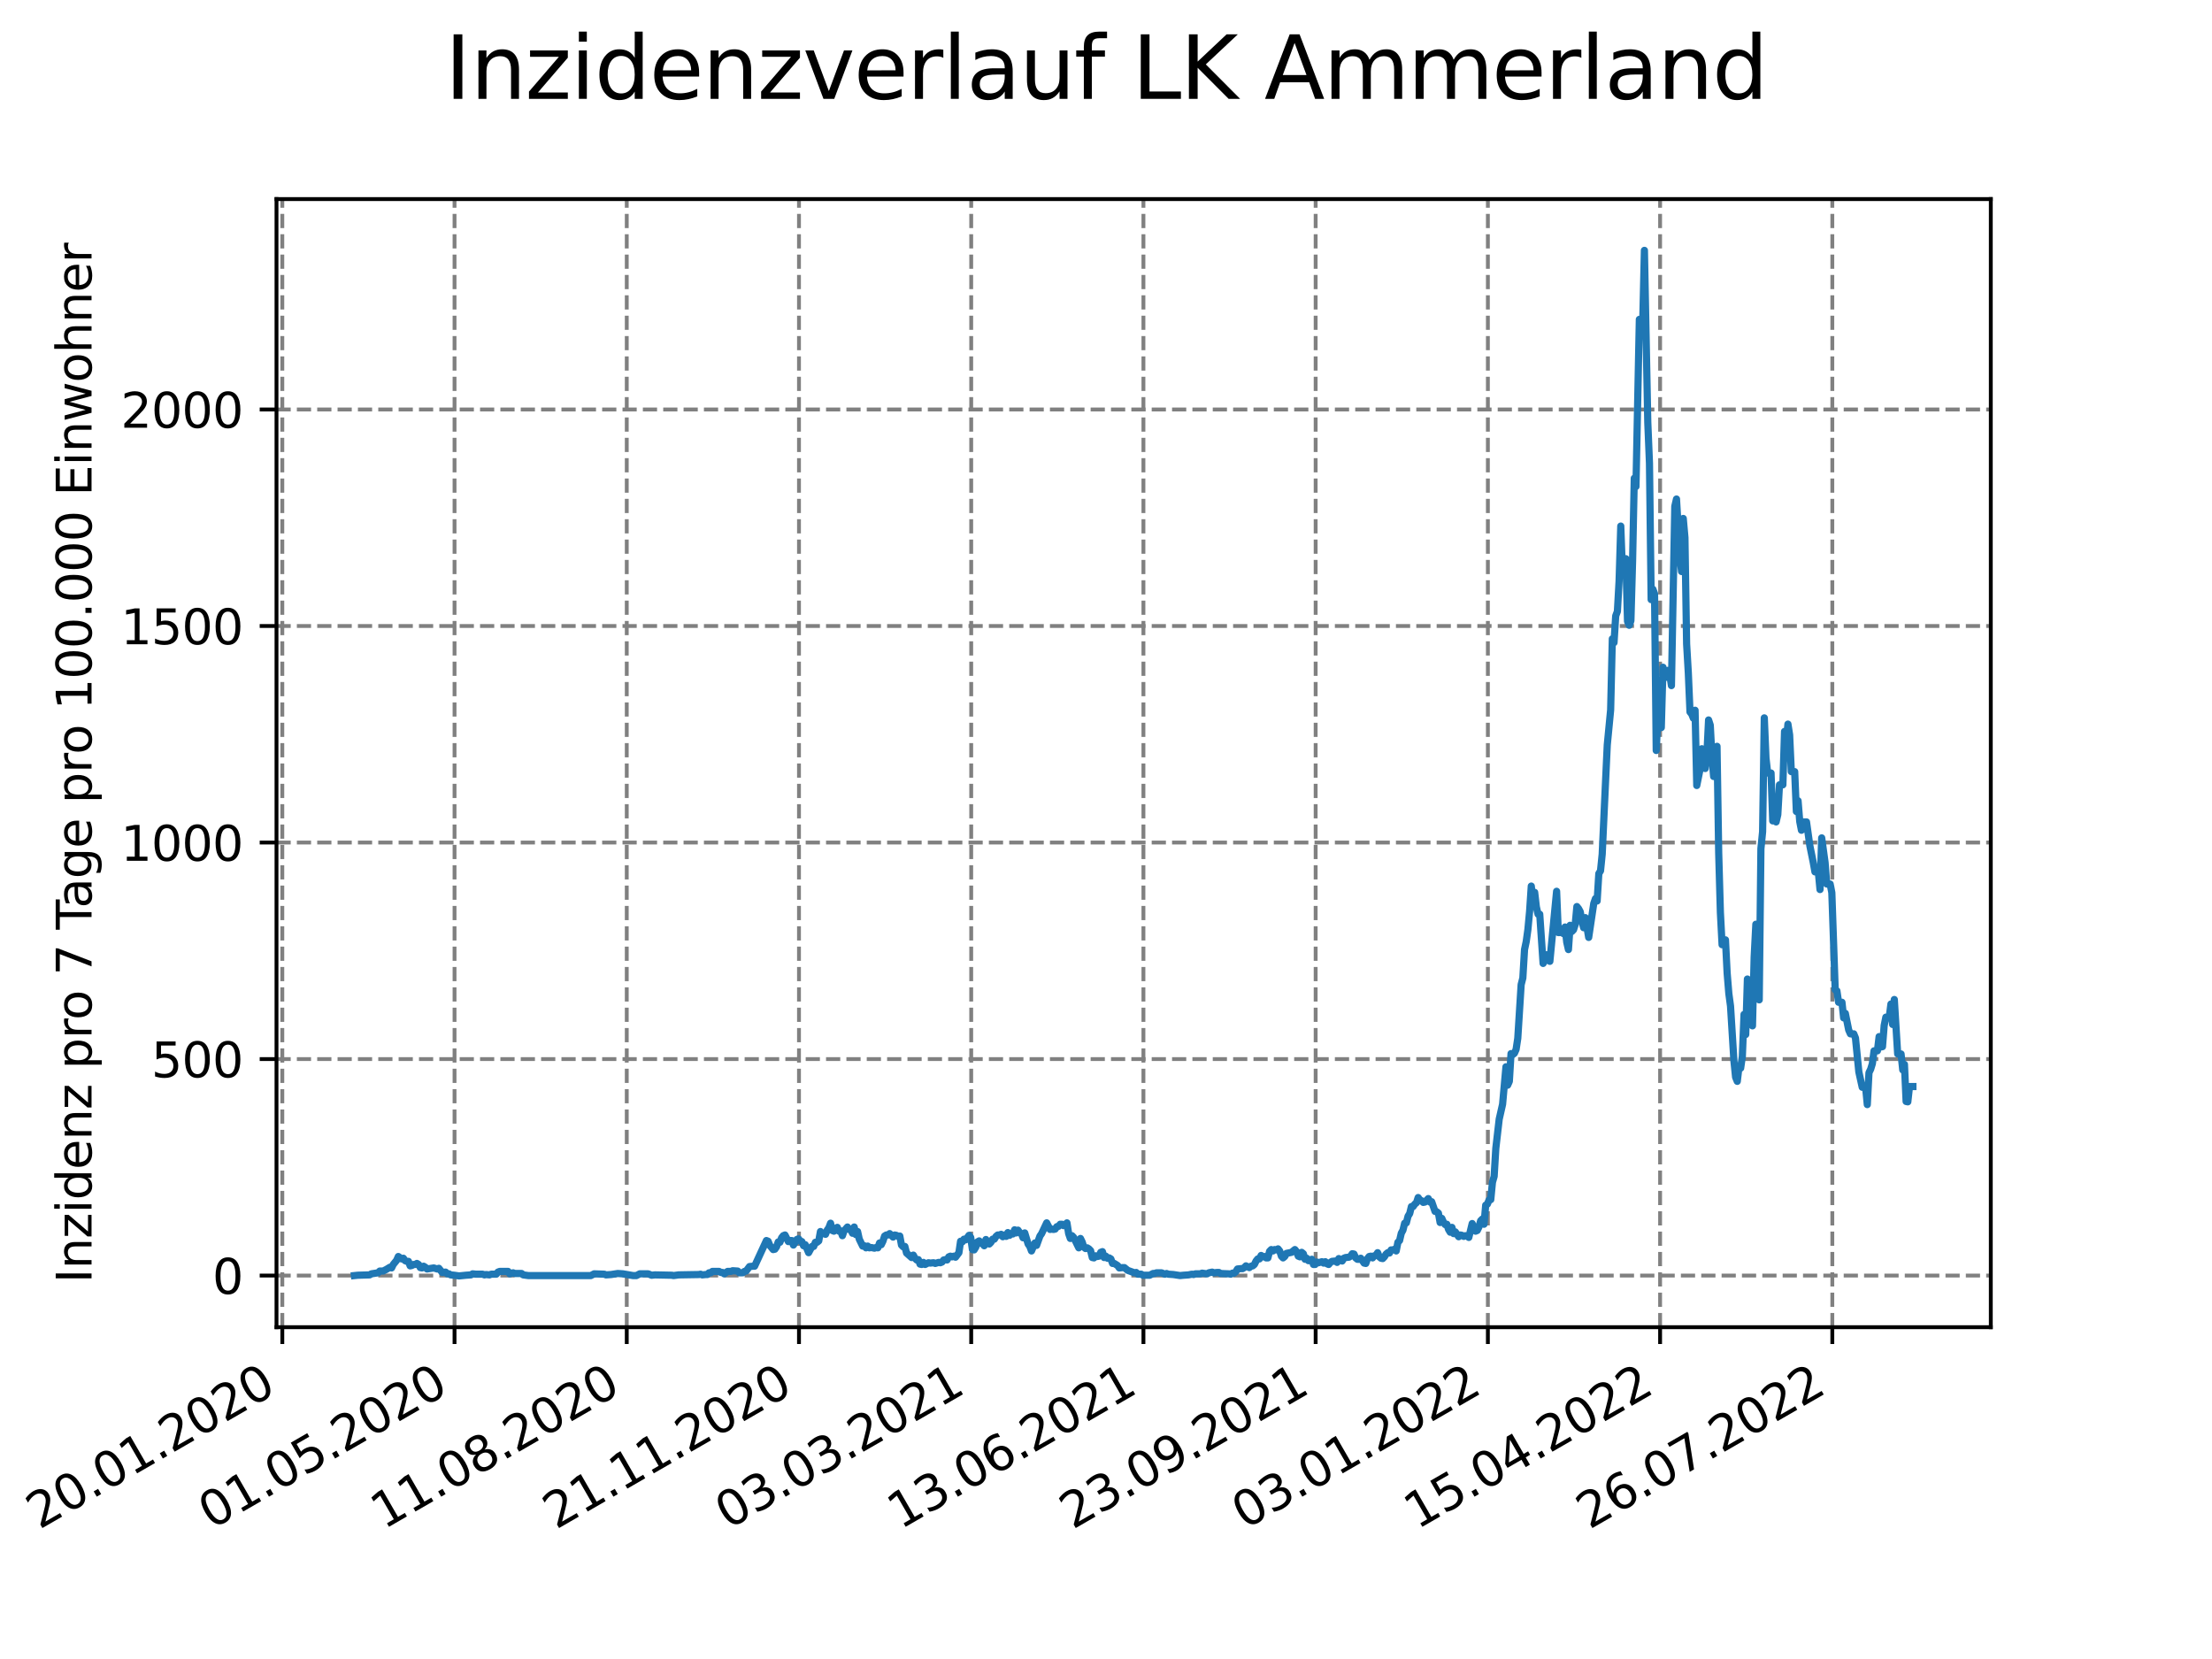 <?xml version="1.0" encoding="utf-8" standalone="no"?>
<!DOCTYPE svg PUBLIC "-//W3C//DTD SVG 1.1//EN"
  "http://www.w3.org/Graphics/SVG/1.1/DTD/svg11.dtd">
<svg xmlns:xlink="http://www.w3.org/1999/xlink" width="460.8pt" height="345.6pt" viewBox="0 0 460.8 345.6" xmlns="http://www.w3.org/2000/svg" version="1.1">
 <defs>
  <style type="text/css">*{stroke-linejoin: round; stroke-linecap: butt}</style>
 </defs>
 <g id="figure_1">
  <g id="patch_1">
   <path d="M 0 345.6 
L 460.8 345.6 
L 460.8 0 
L 0 0 
z
" style="fill: #ffffff"/>
  </g>
  <g id="axes_1">
   <g id="patch_2">
    <path d="M 57.6 276.48 
L 414.72 276.48 
L 414.72 41.472 
L 57.6 41.472 
z
" style="fill: #ffffff"/>
   </g>
   <g id="matplotlib.axis_1">
    <g id="xtick_1">
     <g id="line2d_1">
      <path d="M 58.811 276.48 
L 58.811 41.472 
" clip-path="url(#pd5664c0049)" style="fill: none; stroke-dasharray: 2.96,1.28; stroke-dashoffset: 0; stroke: #808080; stroke-width: 0.8"/>
     </g>
     <g id="line2d_2">
      <defs>
       <path id="ma3e429ca34" d="M 0 0 
L 0 3.5 
" style="stroke: #000000; stroke-width: 0.8"/>
      </defs>
      <g>
       <use xlink:href="#ma3e429ca34" x="58.811" y="276.48" style="stroke: #000000; stroke-width: 0.8"/>
      </g>
     </g>
     <g id="text_1">
      <!-- 20.01.2020 -->
      <g transform="translate(8.185 318.689)rotate(-30)scale(0.1 -0.1)">
       <defs>
        <path id="DejaVuSans-32" d="M 1228 531 
L 3431 531 
L 3431 0 
L 469 0 
L 469 531 
Q 828 903 1448 1529 
Q 2069 2156 2228 2338 
Q 2531 2678 2651 2914 
Q 2772 3150 2772 3378 
Q 2772 3750 2511 3984 
Q 2250 4219 1831 4219 
Q 1534 4219 1204 4116 
Q 875 4013 500 3803 
L 500 4441 
Q 881 4594 1212 4672 
Q 1544 4750 1819 4750 
Q 2544 4750 2975 4387 
Q 3406 4025 3406 3419 
Q 3406 3131 3298 2873 
Q 3191 2616 2906 2266 
Q 2828 2175 2409 1742 
Q 1991 1309 1228 531 
z
" transform="scale(0.016)"/>
        <path id="DejaVuSans-30" d="M 2034 4250 
Q 1547 4250 1301 3770 
Q 1056 3291 1056 2328 
Q 1056 1369 1301 889 
Q 1547 409 2034 409 
Q 2525 409 2770 889 
Q 3016 1369 3016 2328 
Q 3016 3291 2770 3770 
Q 2525 4250 2034 4250 
z
M 2034 4750 
Q 2819 4750 3233 4129 
Q 3647 3509 3647 2328 
Q 3647 1150 3233 529 
Q 2819 -91 2034 -91 
Q 1250 -91 836 529 
Q 422 1150 422 2328 
Q 422 3509 836 4129 
Q 1250 4750 2034 4750 
z
" transform="scale(0.016)"/>
        <path id="DejaVuSans-2e" d="M 684 794 
L 1344 794 
L 1344 0 
L 684 0 
L 684 794 
z
" transform="scale(0.016)"/>
        <path id="DejaVuSans-31" d="M 794 531 
L 1825 531 
L 1825 4091 
L 703 3866 
L 703 4441 
L 1819 4666 
L 2450 4666 
L 2450 531 
L 3481 531 
L 3481 0 
L 794 0 
L 794 531 
z
" transform="scale(0.016)"/>
       </defs>
       <use xlink:href="#DejaVuSans-32"/>
       <use xlink:href="#DejaVuSans-30" x="63.623"/>
       <use xlink:href="#DejaVuSans-2e" x="127.246"/>
       <use xlink:href="#DejaVuSans-30" x="159.033"/>
       <use xlink:href="#DejaVuSans-31" x="222.656"/>
       <use xlink:href="#DejaVuSans-2e" x="286.279"/>
       <use xlink:href="#DejaVuSans-32" x="318.066"/>
       <use xlink:href="#DejaVuSans-30" x="381.689"/>
       <use xlink:href="#DejaVuSans-32" x="445.312"/>
       <use xlink:href="#DejaVuSans-30" x="508.936"/>
      </g>
     </g>
    </g>
    <g id="xtick_2">
     <g id="line2d_3">
      <path d="M 94.688 276.48 
L 94.688 41.472 
" clip-path="url(#pd5664c0049)" style="fill: none; stroke-dasharray: 2.96,1.28; stroke-dashoffset: 0; stroke: #808080; stroke-width: 0.8"/>
     </g>
     <g id="line2d_4">
      <g>
       <use xlink:href="#ma3e429ca34" x="94.688" y="276.48" style="stroke: #000000; stroke-width: 0.8"/>
      </g>
     </g>
     <g id="text_2">
      <!-- 01.05.2020 -->
      <g transform="translate(44.063 318.689)rotate(-30)scale(0.1 -0.1)">
       <defs>
        <path id="DejaVuSans-35" d="M 691 4666 
L 3169 4666 
L 3169 4134 
L 1269 4134 
L 1269 2991 
Q 1406 3038 1543 3061 
Q 1681 3084 1819 3084 
Q 2600 3084 3056 2656 
Q 3513 2228 3513 1497 
Q 3513 744 3044 326 
Q 2575 -91 1722 -91 
Q 1428 -91 1123 -41 
Q 819 9 494 109 
L 494 744 
Q 775 591 1075 516 
Q 1375 441 1709 441 
Q 2250 441 2565 725 
Q 2881 1009 2881 1497 
Q 2881 1984 2565 2268 
Q 2250 2553 1709 2553 
Q 1456 2553 1204 2497 
Q 953 2441 691 2322 
L 691 4666 
z
" transform="scale(0.016)"/>
       </defs>
       <use xlink:href="#DejaVuSans-30"/>
       <use xlink:href="#DejaVuSans-31" x="63.623"/>
       <use xlink:href="#DejaVuSans-2e" x="127.246"/>
       <use xlink:href="#DejaVuSans-30" x="159.033"/>
       <use xlink:href="#DejaVuSans-35" x="222.656"/>
       <use xlink:href="#DejaVuSans-2e" x="286.279"/>
       <use xlink:href="#DejaVuSans-32" x="318.066"/>
       <use xlink:href="#DejaVuSans-30" x="381.689"/>
       <use xlink:href="#DejaVuSans-32" x="445.312"/>
       <use xlink:href="#DejaVuSans-30" x="508.936"/>
      </g>
     </g>
    </g>
    <g id="xtick_3">
     <g id="line2d_5">
      <path d="M 130.565 276.48 
L 130.565 41.472 
" clip-path="url(#pd5664c0049)" style="fill: none; stroke-dasharray: 2.96,1.28; stroke-dashoffset: 0; stroke: #808080; stroke-width: 0.8"/>
     </g>
     <g id="line2d_6">
      <g>
       <use xlink:href="#ma3e429ca34" x="130.565" y="276.48" style="stroke: #000000; stroke-width: 0.8"/>
      </g>
     </g>
     <g id="text_3">
      <!-- 11.08.2020 -->
      <g transform="translate(79.94 318.689)rotate(-30)scale(0.1 -0.1)">
       <defs>
        <path id="DejaVuSans-38" d="M 2034 2216 
Q 1584 2216 1326 1975 
Q 1069 1734 1069 1313 
Q 1069 891 1326 650 
Q 1584 409 2034 409 
Q 2484 409 2743 651 
Q 3003 894 3003 1313 
Q 3003 1734 2745 1975 
Q 2488 2216 2034 2216 
z
M 1403 2484 
Q 997 2584 770 2862 
Q 544 3141 544 3541 
Q 544 4100 942 4425 
Q 1341 4750 2034 4750 
Q 2731 4750 3128 4425 
Q 3525 4100 3525 3541 
Q 3525 3141 3298 2862 
Q 3072 2584 2669 2484 
Q 3125 2378 3379 2068 
Q 3634 1759 3634 1313 
Q 3634 634 3220 271 
Q 2806 -91 2034 -91 
Q 1263 -91 848 271 
Q 434 634 434 1313 
Q 434 1759 690 2068 
Q 947 2378 1403 2484 
z
M 1172 3481 
Q 1172 3119 1398 2916 
Q 1625 2713 2034 2713 
Q 2441 2713 2670 2916 
Q 2900 3119 2900 3481 
Q 2900 3844 2670 4047 
Q 2441 4250 2034 4250 
Q 1625 4250 1398 4047 
Q 1172 3844 1172 3481 
z
" transform="scale(0.016)"/>
       </defs>
       <use xlink:href="#DejaVuSans-31"/>
       <use xlink:href="#DejaVuSans-31" x="63.623"/>
       <use xlink:href="#DejaVuSans-2e" x="127.246"/>
       <use xlink:href="#DejaVuSans-30" x="159.033"/>
       <use xlink:href="#DejaVuSans-38" x="222.656"/>
       <use xlink:href="#DejaVuSans-2e" x="286.279"/>
       <use xlink:href="#DejaVuSans-32" x="318.066"/>
       <use xlink:href="#DejaVuSans-30" x="381.689"/>
       <use xlink:href="#DejaVuSans-32" x="445.312"/>
       <use xlink:href="#DejaVuSans-30" x="508.936"/>
      </g>
     </g>
    </g>
    <g id="xtick_4">
     <g id="line2d_7">
      <path d="M 166.443 276.48 
L 166.443 41.472 
" clip-path="url(#pd5664c0049)" style="fill: none; stroke-dasharray: 2.96,1.28; stroke-dashoffset: 0; stroke: #808080; stroke-width: 0.8"/>
     </g>
     <g id="line2d_8">
      <g>
       <use xlink:href="#ma3e429ca34" x="166.443" y="276.48" style="stroke: #000000; stroke-width: 0.8"/>
      </g>
     </g>
     <g id="text_4">
      <!-- 21.11.2020 -->
      <g transform="translate(115.817 318.689)rotate(-30)scale(0.1 -0.1)">
       <use xlink:href="#DejaVuSans-32"/>
       <use xlink:href="#DejaVuSans-31" x="63.623"/>
       <use xlink:href="#DejaVuSans-2e" x="127.246"/>
       <use xlink:href="#DejaVuSans-31" x="159.033"/>
       <use xlink:href="#DejaVuSans-31" x="222.656"/>
       <use xlink:href="#DejaVuSans-2e" x="286.279"/>
       <use xlink:href="#DejaVuSans-32" x="318.066"/>
       <use xlink:href="#DejaVuSans-30" x="381.689"/>
       <use xlink:href="#DejaVuSans-32" x="445.312"/>
       <use xlink:href="#DejaVuSans-30" x="508.936"/>
      </g>
     </g>
    </g>
    <g id="xtick_5">
     <g id="line2d_9">
      <path d="M 202.32 276.48 
L 202.32 41.472 
" clip-path="url(#pd5664c0049)" style="fill: none; stroke-dasharray: 2.96,1.28; stroke-dashoffset: 0; stroke: #808080; stroke-width: 0.8"/>
     </g>
     <g id="line2d_10">
      <g>
       <use xlink:href="#ma3e429ca34" x="202.32" y="276.48" style="stroke: #000000; stroke-width: 0.8"/>
      </g>
     </g>
     <g id="text_5">
      <!-- 03.03.2021 -->
      <g transform="translate(151.695 318.689)rotate(-30)scale(0.1 -0.1)">
       <defs>
        <path id="DejaVuSans-33" d="M 2597 2516 
Q 3050 2419 3304 2112 
Q 3559 1806 3559 1356 
Q 3559 666 3084 287 
Q 2609 -91 1734 -91 
Q 1441 -91 1130 -33 
Q 819 25 488 141 
L 488 750 
Q 750 597 1062 519 
Q 1375 441 1716 441 
Q 2309 441 2620 675 
Q 2931 909 2931 1356 
Q 2931 1769 2642 2001 
Q 2353 2234 1838 2234 
L 1294 2234 
L 1294 2753 
L 1863 2753 
Q 2328 2753 2575 2939 
Q 2822 3125 2822 3475 
Q 2822 3834 2567 4026 
Q 2313 4219 1838 4219 
Q 1578 4219 1281 4162 
Q 984 4106 628 3988 
L 628 4550 
Q 988 4650 1302 4700 
Q 1616 4750 1894 4750 
Q 2613 4750 3031 4423 
Q 3450 4097 3450 3541 
Q 3450 3153 3228 2886 
Q 3006 2619 2597 2516 
z
" transform="scale(0.016)"/>
       </defs>
       <use xlink:href="#DejaVuSans-30"/>
       <use xlink:href="#DejaVuSans-33" x="63.623"/>
       <use xlink:href="#DejaVuSans-2e" x="127.246"/>
       <use xlink:href="#DejaVuSans-30" x="159.033"/>
       <use xlink:href="#DejaVuSans-33" x="222.656"/>
       <use xlink:href="#DejaVuSans-2e" x="286.279"/>
       <use xlink:href="#DejaVuSans-32" x="318.066"/>
       <use xlink:href="#DejaVuSans-30" x="381.689"/>
       <use xlink:href="#DejaVuSans-32" x="445.312"/>
       <use xlink:href="#DejaVuSans-31" x="508.936"/>
      </g>
     </g>
    </g>
    <g id="xtick_6">
     <g id="line2d_11">
      <path d="M 238.197 276.48 
L 238.197 41.472 
" clip-path="url(#pd5664c0049)" style="fill: none; stroke-dasharray: 2.96,1.28; stroke-dashoffset: 0; stroke: #808080; stroke-width: 0.8"/>
     </g>
     <g id="line2d_12">
      <g>
       <use xlink:href="#ma3e429ca34" x="238.197" y="276.48" style="stroke: #000000; stroke-width: 0.8"/>
      </g>
     </g>
     <g id="text_6">
      <!-- 13.06.2021 -->
      <g transform="translate(187.572 318.689)rotate(-30)scale(0.1 -0.1)">
       <defs>
        <path id="DejaVuSans-36" d="M 2113 2584 
Q 1688 2584 1439 2293 
Q 1191 2003 1191 1497 
Q 1191 994 1439 701 
Q 1688 409 2113 409 
Q 2538 409 2786 701 
Q 3034 994 3034 1497 
Q 3034 2003 2786 2293 
Q 2538 2584 2113 2584 
z
M 3366 4563 
L 3366 3988 
Q 3128 4100 2886 4159 
Q 2644 4219 2406 4219 
Q 1781 4219 1451 3797 
Q 1122 3375 1075 2522 
Q 1259 2794 1537 2939 
Q 1816 3084 2150 3084 
Q 2853 3084 3261 2657 
Q 3669 2231 3669 1497 
Q 3669 778 3244 343 
Q 2819 -91 2113 -91 
Q 1303 -91 875 529 
Q 447 1150 447 2328 
Q 447 3434 972 4092 
Q 1497 4750 2381 4750 
Q 2619 4750 2861 4703 
Q 3103 4656 3366 4563 
z
" transform="scale(0.016)"/>
       </defs>
       <use xlink:href="#DejaVuSans-31"/>
       <use xlink:href="#DejaVuSans-33" x="63.623"/>
       <use xlink:href="#DejaVuSans-2e" x="127.246"/>
       <use xlink:href="#DejaVuSans-30" x="159.033"/>
       <use xlink:href="#DejaVuSans-36" x="222.656"/>
       <use xlink:href="#DejaVuSans-2e" x="286.279"/>
       <use xlink:href="#DejaVuSans-32" x="318.066"/>
       <use xlink:href="#DejaVuSans-30" x="381.689"/>
       <use xlink:href="#DejaVuSans-32" x="445.312"/>
       <use xlink:href="#DejaVuSans-31" x="508.936"/>
      </g>
     </g>
    </g>
    <g id="xtick_7">
     <g id="line2d_13">
      <path d="M 274.074 276.48 
L 274.074 41.472 
" clip-path="url(#pd5664c0049)" style="fill: none; stroke-dasharray: 2.96,1.28; stroke-dashoffset: 0; stroke: #808080; stroke-width: 0.8"/>
     </g>
     <g id="line2d_14">
      <g>
       <use xlink:href="#ma3e429ca34" x="274.074" y="276.48" style="stroke: #000000; stroke-width: 0.8"/>
      </g>
     </g>
     <g id="text_7">
      <!-- 23.09.2021 -->
      <g transform="translate(223.449 318.689)rotate(-30)scale(0.1 -0.1)">
       <defs>
        <path id="DejaVuSans-39" d="M 703 97 
L 703 672 
Q 941 559 1184 500 
Q 1428 441 1663 441 
Q 2288 441 2617 861 
Q 2947 1281 2994 2138 
Q 2813 1869 2534 1725 
Q 2256 1581 1919 1581 
Q 1219 1581 811 2004 
Q 403 2428 403 3163 
Q 403 3881 828 4315 
Q 1253 4750 1959 4750 
Q 2769 4750 3195 4129 
Q 3622 3509 3622 2328 
Q 3622 1225 3098 567 
Q 2575 -91 1691 -91 
Q 1453 -91 1209 -44 
Q 966 3 703 97 
z
M 1959 2075 
Q 2384 2075 2632 2365 
Q 2881 2656 2881 3163 
Q 2881 3666 2632 3958 
Q 2384 4250 1959 4250 
Q 1534 4250 1286 3958 
Q 1038 3666 1038 3163 
Q 1038 2656 1286 2365 
Q 1534 2075 1959 2075 
z
" transform="scale(0.016)"/>
       </defs>
       <use xlink:href="#DejaVuSans-32"/>
       <use xlink:href="#DejaVuSans-33" x="63.623"/>
       <use xlink:href="#DejaVuSans-2e" x="127.246"/>
       <use xlink:href="#DejaVuSans-30" x="159.033"/>
       <use xlink:href="#DejaVuSans-39" x="222.656"/>
       <use xlink:href="#DejaVuSans-2e" x="286.279"/>
       <use xlink:href="#DejaVuSans-32" x="318.066"/>
       <use xlink:href="#DejaVuSans-30" x="381.689"/>
       <use xlink:href="#DejaVuSans-32" x="445.312"/>
       <use xlink:href="#DejaVuSans-31" x="508.936"/>
      </g>
     </g>
    </g>
    <g id="xtick_8">
     <g id="line2d_15">
      <path d="M 309.952 276.48 
L 309.952 41.472 
" clip-path="url(#pd5664c0049)" style="fill: none; stroke-dasharray: 2.96,1.28; stroke-dashoffset: 0; stroke: #808080; stroke-width: 0.8"/>
     </g>
     <g id="line2d_16">
      <g>
       <use xlink:href="#ma3e429ca34" x="309.952" y="276.48" style="stroke: #000000; stroke-width: 0.8"/>
      </g>
     </g>
     <g id="text_8">
      <!-- 03.01.2022 -->
      <g transform="translate(259.327 318.689)rotate(-30)scale(0.1 -0.1)">
       <use xlink:href="#DejaVuSans-30"/>
       <use xlink:href="#DejaVuSans-33" x="63.623"/>
       <use xlink:href="#DejaVuSans-2e" x="127.246"/>
       <use xlink:href="#DejaVuSans-30" x="159.033"/>
       <use xlink:href="#DejaVuSans-31" x="222.656"/>
       <use xlink:href="#DejaVuSans-2e" x="286.279"/>
       <use xlink:href="#DejaVuSans-32" x="318.066"/>
       <use xlink:href="#DejaVuSans-30" x="381.689"/>
       <use xlink:href="#DejaVuSans-32" x="445.312"/>
       <use xlink:href="#DejaVuSans-32" x="508.936"/>
      </g>
     </g>
    </g>
    <g id="xtick_9">
     <g id="line2d_17">
      <path d="M 345.829 276.48 
L 345.829 41.472 
" clip-path="url(#pd5664c0049)" style="fill: none; stroke-dasharray: 2.96,1.28; stroke-dashoffset: 0; stroke: #808080; stroke-width: 0.8"/>
     </g>
     <g id="line2d_18">
      <g>
       <use xlink:href="#ma3e429ca34" x="345.829" y="276.48" style="stroke: #000000; stroke-width: 0.8"/>
      </g>
     </g>
     <g id="text_9">
      <!-- 15.04.2022 -->
      <g transform="translate(295.204 318.689)rotate(-30)scale(0.1 -0.1)">
       <defs>
        <path id="DejaVuSans-34" d="M 2419 4116 
L 825 1625 
L 2419 1625 
L 2419 4116 
z
M 2253 4666 
L 3047 4666 
L 3047 1625 
L 3713 1625 
L 3713 1100 
L 3047 1100 
L 3047 0 
L 2419 0 
L 2419 1100 
L 313 1100 
L 313 1709 
L 2253 4666 
z
" transform="scale(0.016)"/>
       </defs>
       <use xlink:href="#DejaVuSans-31"/>
       <use xlink:href="#DejaVuSans-35" x="63.623"/>
       <use xlink:href="#DejaVuSans-2e" x="127.246"/>
       <use xlink:href="#DejaVuSans-30" x="159.033"/>
       <use xlink:href="#DejaVuSans-34" x="222.656"/>
       <use xlink:href="#DejaVuSans-2e" x="286.279"/>
       <use xlink:href="#DejaVuSans-32" x="318.066"/>
       <use xlink:href="#DejaVuSans-30" x="381.689"/>
       <use xlink:href="#DejaVuSans-32" x="445.312"/>
       <use xlink:href="#DejaVuSans-32" x="508.936"/>
      </g>
     </g>
    </g>
    <g id="xtick_10">
     <g id="line2d_19">
      <path d="M 381.706 276.48 
L 381.706 41.472 
" clip-path="url(#pd5664c0049)" style="fill: none; stroke-dasharray: 2.96,1.28; stroke-dashoffset: 0; stroke: #808080; stroke-width: 0.8"/>
     </g>
     <g id="line2d_20">
      <g>
       <use xlink:href="#ma3e429ca34" x="381.706" y="276.48" style="stroke: #000000; stroke-width: 0.8"/>
      </g>
     </g>
     <g id="text_10">
      <!-- 26.07.2022 -->
      <g transform="translate(331.081 318.689)rotate(-30)scale(0.1 -0.1)">
       <defs>
        <path id="DejaVuSans-37" d="M 525 4666 
L 3525 4666 
L 3525 4397 
L 1831 0 
L 1172 0 
L 2766 4134 
L 525 4134 
L 525 4666 
z
" transform="scale(0.016)"/>
       </defs>
       <use xlink:href="#DejaVuSans-32"/>
       <use xlink:href="#DejaVuSans-36" x="63.623"/>
       <use xlink:href="#DejaVuSans-2e" x="127.246"/>
       <use xlink:href="#DejaVuSans-30" x="159.033"/>
       <use xlink:href="#DejaVuSans-37" x="222.656"/>
       <use xlink:href="#DejaVuSans-2e" x="286.279"/>
       <use xlink:href="#DejaVuSans-32" x="318.066"/>
       <use xlink:href="#DejaVuSans-30" x="381.689"/>
       <use xlink:href="#DejaVuSans-32" x="445.312"/>
       <use xlink:href="#DejaVuSans-32" x="508.936"/>
      </g>
     </g>
    </g>
   </g>
   <g id="matplotlib.axis_2">
    <g id="ytick_1">
     <g id="line2d_21">
      <path d="M 57.6 265.726 
L 414.72 265.726 
" clip-path="url(#pd5664c0049)" style="fill: none; stroke-dasharray: 2.96,1.28; stroke-dashoffset: 0; stroke: #808080; stroke-width: 0.8"/>
     </g>
     <g id="line2d_22">
      <defs>
       <path id="md7950b7d92" d="M 0 0 
L -3.5 0 
" style="stroke: #000000; stroke-width: 0.8"/>
      </defs>
      <g>
       <use xlink:href="#md7950b7d92" x="57.6" y="265.726" style="stroke: #000000; stroke-width: 0.8"/>
      </g>
     </g>
     <g id="text_11">
      <!-- 0 -->
      <g transform="translate(44.237 269.525)scale(0.1 -0.1)">
       <use xlink:href="#DejaVuSans-30"/>
      </g>
     </g>
    </g>
    <g id="ytick_2">
     <g id="line2d_23">
      <path d="M 57.6 220.62 
L 414.72 220.62 
" clip-path="url(#pd5664c0049)" style="fill: none; stroke-dasharray: 2.96,1.28; stroke-dashoffset: 0; stroke: #808080; stroke-width: 0.8"/>
     </g>
     <g id="line2d_24">
      <g>
       <use xlink:href="#md7950b7d92" x="57.6" y="220.62" style="stroke: #000000; stroke-width: 0.8"/>
      </g>
     </g>
     <g id="text_12">
      <!-- 500 -->
      <g transform="translate(31.512 224.419)scale(0.1 -0.1)">
       <use xlink:href="#DejaVuSans-35"/>
       <use xlink:href="#DejaVuSans-30" x="63.623"/>
       <use xlink:href="#DejaVuSans-30" x="127.246"/>
      </g>
     </g>
    </g>
    <g id="ytick_3">
     <g id="line2d_25">
      <path d="M 57.6 175.515 
L 414.72 175.515 
" clip-path="url(#pd5664c0049)" style="fill: none; stroke-dasharray: 2.96,1.28; stroke-dashoffset: 0; stroke: #808080; stroke-width: 0.8"/>
     </g>
     <g id="line2d_26">
      <g>
       <use xlink:href="#md7950b7d92" x="57.6" y="175.515" style="stroke: #000000; stroke-width: 0.8"/>
      </g>
     </g>
     <g id="text_13">
      <!-- 1000 -->
      <g transform="translate(25.15 179.314)scale(0.1 -0.1)">
       <use xlink:href="#DejaVuSans-31"/>
       <use xlink:href="#DejaVuSans-30" x="63.623"/>
       <use xlink:href="#DejaVuSans-30" x="127.246"/>
       <use xlink:href="#DejaVuSans-30" x="190.869"/>
      </g>
     </g>
    </g>
    <g id="ytick_4">
     <g id="line2d_27">
      <path d="M 57.6 130.409 
L 414.72 130.409 
" clip-path="url(#pd5664c0049)" style="fill: none; stroke-dasharray: 2.96,1.28; stroke-dashoffset: 0; stroke: #808080; stroke-width: 0.8"/>
     </g>
     <g id="line2d_28">
      <g>
       <use xlink:href="#md7950b7d92" x="57.6" y="130.409" style="stroke: #000000; stroke-width: 0.8"/>
      </g>
     </g>
     <g id="text_14">
      <!-- 1500 -->
      <g transform="translate(25.15 134.209)scale(0.1 -0.1)">
       <use xlink:href="#DejaVuSans-31"/>
       <use xlink:href="#DejaVuSans-35" x="63.623"/>
       <use xlink:href="#DejaVuSans-30" x="127.246"/>
       <use xlink:href="#DejaVuSans-30" x="190.869"/>
      </g>
     </g>
    </g>
    <g id="ytick_5">
     <g id="line2d_29">
      <path d="M 57.6 85.304 
L 414.72 85.304 
" clip-path="url(#pd5664c0049)" style="fill: none; stroke-dasharray: 2.96,1.28; stroke-dashoffset: 0; stroke: #808080; stroke-width: 0.8"/>
     </g>
     <g id="line2d_30">
      <g>
       <use xlink:href="#md7950b7d92" x="57.6" y="85.304" style="stroke: #000000; stroke-width: 0.8"/>
      </g>
     </g>
     <g id="text_15">
      <!-- 2000 -->
      <g transform="translate(25.15 89.103)scale(0.1 -0.1)">
       <use xlink:href="#DejaVuSans-32"/>
       <use xlink:href="#DejaVuSans-30" x="63.623"/>
       <use xlink:href="#DejaVuSans-30" x="127.246"/>
       <use xlink:href="#DejaVuSans-30" x="190.869"/>
      </g>
     </g>
    </g>
    <g id="text_16">
     <!-- Inzidenz pro 7 Tage pro 100.000 Einwohner -->
     <g transform="translate(19.07 267.301)rotate(-90)scale(0.1 -0.1)">
      <defs>
       <path id="DejaVuSans-49" d="M 628 4666 
L 1259 4666 
L 1259 0 
L 628 0 
L 628 4666 
z
" transform="scale(0.016)"/>
       <path id="DejaVuSans-6e" d="M 3513 2113 
L 3513 0 
L 2938 0 
L 2938 2094 
Q 2938 2591 2744 2837 
Q 2550 3084 2163 3084 
Q 1697 3084 1428 2787 
Q 1159 2491 1159 1978 
L 1159 0 
L 581 0 
L 581 3500 
L 1159 3500 
L 1159 2956 
Q 1366 3272 1645 3428 
Q 1925 3584 2291 3584 
Q 2894 3584 3203 3211 
Q 3513 2838 3513 2113 
z
" transform="scale(0.016)"/>
       <path id="DejaVuSans-7a" d="M 353 3500 
L 3084 3500 
L 3084 2975 
L 922 459 
L 3084 459 
L 3084 0 
L 275 0 
L 275 525 
L 2438 3041 
L 353 3041 
L 353 3500 
z
" transform="scale(0.016)"/>
       <path id="DejaVuSans-69" d="M 603 3500 
L 1178 3500 
L 1178 0 
L 603 0 
L 603 3500 
z
M 603 4863 
L 1178 4863 
L 1178 4134 
L 603 4134 
L 603 4863 
z
" transform="scale(0.016)"/>
       <path id="DejaVuSans-64" d="M 2906 2969 
L 2906 4863 
L 3481 4863 
L 3481 0 
L 2906 0 
L 2906 525 
Q 2725 213 2448 61 
Q 2172 -91 1784 -91 
Q 1150 -91 751 415 
Q 353 922 353 1747 
Q 353 2572 751 3078 
Q 1150 3584 1784 3584 
Q 2172 3584 2448 3432 
Q 2725 3281 2906 2969 
z
M 947 1747 
Q 947 1113 1208 752 
Q 1469 391 1925 391 
Q 2381 391 2643 752 
Q 2906 1113 2906 1747 
Q 2906 2381 2643 2742 
Q 2381 3103 1925 3103 
Q 1469 3103 1208 2742 
Q 947 2381 947 1747 
z
" transform="scale(0.016)"/>
       <path id="DejaVuSans-65" d="M 3597 1894 
L 3597 1613 
L 953 1613 
Q 991 1019 1311 708 
Q 1631 397 2203 397 
Q 2534 397 2845 478 
Q 3156 559 3463 722 
L 3463 178 
Q 3153 47 2828 -22 
Q 2503 -91 2169 -91 
Q 1331 -91 842 396 
Q 353 884 353 1716 
Q 353 2575 817 3079 
Q 1281 3584 2069 3584 
Q 2775 3584 3186 3129 
Q 3597 2675 3597 1894 
z
M 3022 2063 
Q 3016 2534 2758 2815 
Q 2500 3097 2075 3097 
Q 1594 3097 1305 2825 
Q 1016 2553 972 2059 
L 3022 2063 
z
" transform="scale(0.016)"/>
       <path id="DejaVuSans-20" transform="scale(0.016)"/>
       <path id="DejaVuSans-70" d="M 1159 525 
L 1159 -1331 
L 581 -1331 
L 581 3500 
L 1159 3500 
L 1159 2969 
Q 1341 3281 1617 3432 
Q 1894 3584 2278 3584 
Q 2916 3584 3314 3078 
Q 3713 2572 3713 1747 
Q 3713 922 3314 415 
Q 2916 -91 2278 -91 
Q 1894 -91 1617 61 
Q 1341 213 1159 525 
z
M 3116 1747 
Q 3116 2381 2855 2742 
Q 2594 3103 2138 3103 
Q 1681 3103 1420 2742 
Q 1159 2381 1159 1747 
Q 1159 1113 1420 752 
Q 1681 391 2138 391 
Q 2594 391 2855 752 
Q 3116 1113 3116 1747 
z
" transform="scale(0.016)"/>
       <path id="DejaVuSans-72" d="M 2631 2963 
Q 2534 3019 2420 3045 
Q 2306 3072 2169 3072 
Q 1681 3072 1420 2755 
Q 1159 2438 1159 1844 
L 1159 0 
L 581 0 
L 581 3500 
L 1159 3500 
L 1159 2956 
Q 1341 3275 1631 3429 
Q 1922 3584 2338 3584 
Q 2397 3584 2469 3576 
Q 2541 3569 2628 3553 
L 2631 2963 
z
" transform="scale(0.016)"/>
       <path id="DejaVuSans-6f" d="M 1959 3097 
Q 1497 3097 1228 2736 
Q 959 2375 959 1747 
Q 959 1119 1226 758 
Q 1494 397 1959 397 
Q 2419 397 2687 759 
Q 2956 1122 2956 1747 
Q 2956 2369 2687 2733 
Q 2419 3097 1959 3097 
z
M 1959 3584 
Q 2709 3584 3137 3096 
Q 3566 2609 3566 1747 
Q 3566 888 3137 398 
Q 2709 -91 1959 -91 
Q 1206 -91 779 398 
Q 353 888 353 1747 
Q 353 2609 779 3096 
Q 1206 3584 1959 3584 
z
" transform="scale(0.016)"/>
       <path id="DejaVuSans-54" d="M -19 4666 
L 3928 4666 
L 3928 4134 
L 2272 4134 
L 2272 0 
L 1638 0 
L 1638 4134 
L -19 4134 
L -19 4666 
z
" transform="scale(0.016)"/>
       <path id="DejaVuSans-61" d="M 2194 1759 
Q 1497 1759 1228 1600 
Q 959 1441 959 1056 
Q 959 750 1161 570 
Q 1363 391 1709 391 
Q 2188 391 2477 730 
Q 2766 1069 2766 1631 
L 2766 1759 
L 2194 1759 
z
M 3341 1997 
L 3341 0 
L 2766 0 
L 2766 531 
Q 2569 213 2275 61 
Q 1981 -91 1556 -91 
Q 1019 -91 701 211 
Q 384 513 384 1019 
Q 384 1609 779 1909 
Q 1175 2209 1959 2209 
L 2766 2209 
L 2766 2266 
Q 2766 2663 2505 2880 
Q 2244 3097 1772 3097 
Q 1472 3097 1187 3025 
Q 903 2953 641 2809 
L 641 3341 
Q 956 3463 1253 3523 
Q 1550 3584 1831 3584 
Q 2591 3584 2966 3190 
Q 3341 2797 3341 1997 
z
" transform="scale(0.016)"/>
       <path id="DejaVuSans-67" d="M 2906 1791 
Q 2906 2416 2648 2759 
Q 2391 3103 1925 3103 
Q 1463 3103 1205 2759 
Q 947 2416 947 1791 
Q 947 1169 1205 825 
Q 1463 481 1925 481 
Q 2391 481 2648 825 
Q 2906 1169 2906 1791 
z
M 3481 434 
Q 3481 -459 3084 -895 
Q 2688 -1331 1869 -1331 
Q 1566 -1331 1297 -1286 
Q 1028 -1241 775 -1147 
L 775 -588 
Q 1028 -725 1275 -790 
Q 1522 -856 1778 -856 
Q 2344 -856 2625 -561 
Q 2906 -266 2906 331 
L 2906 616 
Q 2728 306 2450 153 
Q 2172 0 1784 0 
Q 1141 0 747 490 
Q 353 981 353 1791 
Q 353 2603 747 3093 
Q 1141 3584 1784 3584 
Q 2172 3584 2450 3431 
Q 2728 3278 2906 2969 
L 2906 3500 
L 3481 3500 
L 3481 434 
z
" transform="scale(0.016)"/>
       <path id="DejaVuSans-45" d="M 628 4666 
L 3578 4666 
L 3578 4134 
L 1259 4134 
L 1259 2753 
L 3481 2753 
L 3481 2222 
L 1259 2222 
L 1259 531 
L 3634 531 
L 3634 0 
L 628 0 
L 628 4666 
z
" transform="scale(0.016)"/>
       <path id="DejaVuSans-77" d="M 269 3500 
L 844 3500 
L 1563 769 
L 2278 3500 
L 2956 3500 
L 3675 769 
L 4391 3500 
L 4966 3500 
L 4050 0 
L 3372 0 
L 2619 2869 
L 1863 0 
L 1184 0 
L 269 3500 
z
" transform="scale(0.016)"/>
       <path id="DejaVuSans-68" d="M 3513 2113 
L 3513 0 
L 2938 0 
L 2938 2094 
Q 2938 2591 2744 2837 
Q 2550 3084 2163 3084 
Q 1697 3084 1428 2787 
Q 1159 2491 1159 1978 
L 1159 0 
L 581 0 
L 581 4863 
L 1159 4863 
L 1159 2956 
Q 1366 3272 1645 3428 
Q 1925 3584 2291 3584 
Q 2894 3584 3203 3211 
Q 3513 2838 3513 2113 
z
" transform="scale(0.016)"/>
      </defs>
      <use xlink:href="#DejaVuSans-49"/>
      <use xlink:href="#DejaVuSans-6e" x="29.492"/>
      <use xlink:href="#DejaVuSans-7a" x="92.871"/>
      <use xlink:href="#DejaVuSans-69" x="145.361"/>
      <use xlink:href="#DejaVuSans-64" x="173.145"/>
      <use xlink:href="#DejaVuSans-65" x="236.621"/>
      <use xlink:href="#DejaVuSans-6e" x="298.145"/>
      <use xlink:href="#DejaVuSans-7a" x="361.523"/>
      <use xlink:href="#DejaVuSans-20" x="414.014"/>
      <use xlink:href="#DejaVuSans-70" x="445.801"/>
      <use xlink:href="#DejaVuSans-72" x="509.277"/>
      <use xlink:href="#DejaVuSans-6f" x="548.141"/>
      <use xlink:href="#DejaVuSans-20" x="609.322"/>
      <use xlink:href="#DejaVuSans-37" x="641.109"/>
      <use xlink:href="#DejaVuSans-20" x="704.732"/>
      <use xlink:href="#DejaVuSans-54" x="736.52"/>
      <use xlink:href="#DejaVuSans-61" x="781.104"/>
      <use xlink:href="#DejaVuSans-67" x="842.383"/>
      <use xlink:href="#DejaVuSans-65" x="905.859"/>
      <use xlink:href="#DejaVuSans-20" x="967.383"/>
      <use xlink:href="#DejaVuSans-70" x="999.17"/>
      <use xlink:href="#DejaVuSans-72" x="1062.646"/>
      <use xlink:href="#DejaVuSans-6f" x="1101.51"/>
      <use xlink:href="#DejaVuSans-20" x="1162.691"/>
      <use xlink:href="#DejaVuSans-31" x="1194.479"/>
      <use xlink:href="#DejaVuSans-30" x="1258.102"/>
      <use xlink:href="#DejaVuSans-30" x="1321.725"/>
      <use xlink:href="#DejaVuSans-2e" x="1385.348"/>
      <use xlink:href="#DejaVuSans-30" x="1417.135"/>
      <use xlink:href="#DejaVuSans-30" x="1480.758"/>
      <use xlink:href="#DejaVuSans-30" x="1544.381"/>
      <use xlink:href="#DejaVuSans-20" x="1608.004"/>
      <use xlink:href="#DejaVuSans-45" x="1639.791"/>
      <use xlink:href="#DejaVuSans-69" x="1702.975"/>
      <use xlink:href="#DejaVuSans-6e" x="1730.758"/>
      <use xlink:href="#DejaVuSans-77" x="1794.137"/>
      <use xlink:href="#DejaVuSans-6f" x="1875.924"/>
      <use xlink:href="#DejaVuSans-68" x="1937.105"/>
      <use xlink:href="#DejaVuSans-6e" x="2000.484"/>
      <use xlink:href="#DejaVuSans-65" x="2063.863"/>
      <use xlink:href="#DejaVuSans-72" x="2125.387"/>
     </g>
    </g>
   </g>
   <g id="line2d_31">
    <path d="M 73.833 265.726 
L 74.536 265.653 
L 76.998 265.581 
L 77.35 265.364 
L 78.757 265.148 
L 79.109 264.786 
L 79.812 264.786 
L 80.516 264.425 
L 81.219 263.992 
L 81.571 264.136 
L 81.923 263.414 
L 82.626 262.547 
L 82.978 261.752 
L 83.681 262.258 
L 84.033 262.113 
L 84.385 262.619 
L 84.737 262.763 
L 85.088 262.763 
L 85.44 263.703 
L 85.792 263.63 
L 86.144 263.414 
L 86.495 263.414 
L 86.847 263.197 
L 87.199 263.414 
L 87.551 264.064 
L 87.902 264.136 
L 88.254 263.775 
L 88.606 263.992 
L 88.957 264.353 
L 90.364 264.136 
L 91.068 264.353 
L 91.42 264.208 
L 92.123 265.075 
L 92.827 265.003 
L 93.178 265.364 
L 93.53 265.364 
L 93.882 265.581 
L 94.585 265.653 
L 95.641 265.798 
L 96.344 265.726 
L 97.047 265.653 
L 98.103 265.581 
L 98.454 265.364 
L 99.158 265.437 
L 100.565 265.437 
L 100.917 265.581 
L 101.268 265.509 
L 101.972 265.581 
L 102.324 265.437 
L 103.379 265.437 
L 103.73 265.003 
L 104.082 264.859 
L 105.841 264.859 
L 106.193 265.364 
L 106.896 265.148 
L 107.248 265.292 
L 108.655 265.292 
L 109.007 265.581 
L 110.062 265.726 
L 123.076 265.726 
L 123.78 265.364 
L 125.89 265.437 
L 126.242 265.581 
L 127.297 265.509 
L 128.704 265.292 
L 129.759 265.364 
L 131.87 265.726 
L 132.573 265.726 
L 133.277 265.364 
L 135.035 265.364 
L 135.739 265.653 
L 136.442 265.581 
L 139.96 265.653 
L 140.311 265.726 
L 141.367 265.581 
L 145.587 265.509 
L 145.939 265.437 
L 146.291 265.581 
L 146.994 265.509 
L 147.346 265.509 
L 147.698 265.148 
L 148.05 265.148 
L 148.401 264.859 
L 149.808 264.859 
L 150.16 265.075 
L 150.512 265.075 
L 150.863 265.364 
L 151.567 264.859 
L 152.27 264.859 
L 152.622 264.714 
L 153.677 264.786 
L 154.029 265.148 
L 154.733 265.148 
L 155.084 264.859 
L 155.436 264.786 
L 156.14 263.847 
L 156.843 263.775 
L 157.195 263.775 
L 159.657 258.428 
L 160.009 258.573 
L 160.36 259.44 
L 161.064 260.307 
L 161.416 260.235 
L 161.767 259.729 
L 162.119 258.717 
L 162.471 258.79 
L 162.823 257.85 
L 163.174 257.417 
L 163.526 257.272 
L 164.229 258.645 
L 164.581 258.428 
L 164.933 258.428 
L 165.285 259.368 
L 165.988 258.212 
L 166.34 258.067 
L 166.692 258.501 
L 167.043 258.645 
L 167.395 259.512 
L 167.747 259.295 
L 168.45 260.957 
L 169.154 259.657 
L 169.506 259.657 
L 169.857 258.79 
L 170.209 258.79 
L 170.561 258.501 
L 170.913 256.55 
L 171.264 256.983 
L 171.616 256.983 
L 171.968 257.128 
L 172.319 256.261 
L 172.671 255.755 
L 173.023 254.816 
L 173.375 256.333 
L 173.726 256.478 
L 174.43 255.683 
L 174.782 256.478 
L 175.133 256.405 
L 175.485 257.417 
L 175.837 256.405 
L 176.54 255.611 
L 176.892 256.116 
L 177.244 256.189 
L 177.596 256.911 
L 177.947 255.611 
L 178.299 257.2 
L 178.651 256.55 
L 179.003 258.139 
L 179.706 259.584 
L 180.058 259.512 
L 180.409 259.946 
L 180.761 259.584 
L 181.113 259.946 
L 181.465 259.873 
L 182.168 260.018 
L 182.52 259.873 
L 182.872 259.946 
L 183.223 258.934 
L 183.575 259.295 
L 183.927 258.573 
L 184.279 257.489 
L 184.63 257.272 
L 184.982 257.272 
L 185.334 256.983 
L 186.037 257.706 
L 186.389 257.272 
L 186.741 257.345 
L 187.092 257.561 
L 187.444 257.489 
L 187.796 259.368 
L 188.148 259.729 
L 188.499 259.657 
L 188.851 261.029 
L 189.906 261.969 
L 190.258 261.463 
L 190.61 262.113 
L 190.962 262.474 
L 191.313 262.402 
L 191.665 263.341 
L 192.017 263.414 
L 192.369 262.98 
L 192.72 263.414 
L 193.424 263.052 
L 193.776 263.125 
L 194.479 263.052 
L 194.831 263.197 
L 195.534 262.98 
L 195.886 263.052 
L 196.238 262.908 
L 196.589 262.474 
L 196.941 262.402 
L 197.293 262.474 
L 197.645 261.824 
L 197.996 261.68 
L 198.348 261.824 
L 198.7 261.68 
L 199.052 261.896 
L 199.755 260.957 
L 200.107 258.573 
L 200.459 258.717 
L 200.81 258.139 
L 201.162 258.284 
L 201.866 257.345 
L 202.217 257.778 
L 202.569 260.307 
L 202.921 260.379 
L 203.272 259.801 
L 203.624 258.717 
L 203.976 258.501 
L 204.328 259.006 
L 204.679 259.079 
L 205.031 259.512 
L 205.383 258.212 
L 205.735 258.79 
L 206.086 259.151 
L 206.438 258.79 
L 206.79 258.139 
L 207.142 258.139 
L 207.493 257.561 
L 207.845 257.272 
L 208.197 257.272 
L 208.549 257.128 
L 208.9 257.634 
L 209.252 257.272 
L 209.604 257.561 
L 209.955 256.767 
L 210.307 257.345 
L 210.659 256.983 
L 211.011 257.056 
L 211.362 256.189 
L 211.714 256.839 
L 212.066 256.261 
L 212.418 256.767 
L 212.769 256.983 
L 213.121 257.85 
L 213.473 256.839 
L 214.176 259.151 
L 214.528 259.657 
L 214.88 260.596 
L 215.583 258.934 
L 215.935 259.44 
L 216.639 257.489 
L 216.99 256.983 
L 218.045 254.744 
L 218.749 256.116 
L 219.101 256.044 
L 219.452 256.116 
L 219.804 256.044 
L 220.156 255.538 
L 220.508 255.466 
L 220.859 255.033 
L 221.211 255.033 
L 221.563 255.322 
L 221.915 255.105 
L 222.266 254.744 
L 222.618 256.983 
L 222.97 257.995 
L 223.322 257.417 
L 223.673 257.778 
L 224.729 259.946 
L 225.08 257.995 
L 225.432 258.717 
L 225.784 259.801 
L 226.135 260.09 
L 226.487 259.946 
L 226.839 260.162 
L 227.191 260.524 
L 227.542 261.969 
L 227.894 262.041 
L 228.246 261.607 
L 228.598 261.752 
L 228.949 261.68 
L 229.301 260.885 
L 229.653 260.74 
L 230.005 261.969 
L 230.356 261.68 
L 230.708 262.113 
L 231.06 262.041 
L 231.412 262.258 
L 231.763 263.197 
L 232.115 263.197 
L 232.818 263.63 
L 233.17 264.136 
L 233.874 264.064 
L 234.225 264.064 
L 234.929 264.642 
L 236.336 265.148 
L 236.688 265.075 
L 237.039 265.437 
L 237.743 265.437 
L 238.095 265.653 
L 239.502 265.653 
L 240.205 265.292 
L 240.557 265.292 
L 240.908 265.148 
L 241.964 265.148 
L 242.667 265.437 
L 243.019 265.292 
L 243.371 265.437 
L 244.426 265.509 
L 245.833 265.726 
L 246.536 265.653 
L 247.591 265.581 
L 248.295 265.437 
L 248.647 265.509 
L 248.998 265.364 
L 250.054 265.364 
L 250.405 265.22 
L 251.461 265.364 
L 251.812 265.148 
L 252.516 265.003 
L 252.868 265.148 
L 253.571 265.075 
L 253.923 265.075 
L 254.275 265.292 
L 256.033 265.364 
L 256.385 265.437 
L 256.737 265.22 
L 257.088 265.22 
L 257.44 264.931 
L 257.792 264.353 
L 258.495 264.281 
L 258.847 264.281 
L 259.199 264.064 
L 259.551 263.703 
L 260.254 264.064 
L 260.606 263.775 
L 260.958 263.703 
L 261.309 263.414 
L 261.661 262.691 
L 262.013 262.258 
L 262.365 262.258 
L 262.716 261.535 
L 263.068 261.824 
L 263.42 261.752 
L 263.771 262.041 
L 264.123 262.041 
L 264.475 260.668 
L 264.827 260.307 
L 265.178 260.596 
L 265.53 260.307 
L 265.882 260.379 
L 266.234 260.162 
L 266.585 260.596 
L 266.937 261.68 
L 267.289 262.041 
L 267.641 261.752 
L 267.992 261.102 
L 269.048 260.885 
L 269.751 260.307 
L 270.103 260.74 
L 270.454 261.68 
L 270.806 261.824 
L 271.158 260.885 
L 271.51 261.174 
L 271.861 262.33 
L 272.213 262.113 
L 272.565 262.619 
L 272.917 262.619 
L 273.268 262.33 
L 273.62 263.414 
L 273.972 263.414 
L 274.324 262.908 
L 274.675 263.052 
L 275.379 262.836 
L 275.731 263.125 
L 276.082 262.836 
L 276.434 263.269 
L 276.786 263.414 
L 277.138 262.98 
L 277.489 262.763 
L 278.193 262.691 
L 278.544 262.98 
L 278.896 262.185 
L 279.6 262.691 
L 279.951 262.113 
L 280.303 261.969 
L 281.007 261.896 
L 281.358 261.68 
L 281.71 261.174 
L 282.062 261.246 
L 282.414 262.041 
L 282.765 262.33 
L 283.117 262.33 
L 283.469 262.113 
L 284.172 263.125 
L 284.524 263.197 
L 284.876 262.185 
L 285.228 261.752 
L 285.579 261.68 
L 285.931 262.041 
L 286.283 261.607 
L 286.634 261.535 
L 286.986 260.957 
L 287.338 261.824 
L 287.69 262.113 
L 288.041 262.185 
L 288.393 261.824 
L 288.745 261.246 
L 289.097 260.957 
L 289.448 261.029 
L 289.8 260.379 
L 290.152 260.379 
L 290.504 260.235 
L 290.855 260.596 
L 291.207 258.79 
L 291.559 258.428 
L 291.911 256.911 
L 292.262 256.261 
L 292.614 254.816 
L 292.966 254.744 
L 293.317 253.371 
L 293.669 252.793 
L 294.021 251.348 
L 294.373 251.348 
L 294.724 250.842 
L 295.076 250.553 
L 295.428 249.469 
L 295.78 249.975 
L 296.131 250.12 
L 296.483 250.481 
L 296.835 250.409 
L 297.538 249.686 
L 297.89 250.409 
L 298.242 250.336 
L 298.945 252.359 
L 299.297 252.432 
L 299.649 252.721 
L 300.001 254.671 
L 300.352 253.804 
L 300.704 254.599 
L 301.056 255.105 
L 301.407 255.033 
L 301.759 256.116 
L 302.111 256.694 
L 302.463 255.683 
L 302.814 256.983 
L 303.166 256.622 
L 303.87 257.634 
L 304.221 257.272 
L 304.573 257.345 
L 304.925 257.561 
L 305.277 257.417 
L 305.628 257.489 
L 305.98 257.778 
L 306.684 254.888 
L 307.387 256.478 
L 307.739 256.333 
L 308.091 255.611 
L 308.442 254.31 
L 308.794 253.949 
L 309.146 255.033 
L 309.497 251.059 
L 309.849 250.842 
L 310.201 249.975 
L 310.553 249.903 
L 310.904 246.29 
L 311.256 245.062 
L 311.608 239.21 
L 312.311 233.141 
L 313.015 230.034 
L 313.718 222.231 
L 314.07 226.06 
L 314.422 225.265 
L 314.774 219.485 
L 315.125 219.702 
L 315.477 219.413 
L 315.829 218.618 
L 316.18 216.306 
L 316.884 205.108 
L 317.236 203.735 
L 317.587 197.81 
L 317.939 196.149 
L 318.291 193.62 
L 318.643 189.863 
L 318.994 184.589 
L 319.346 187.912 
L 319.698 185.889 
L 320.05 188.924 
L 320.401 190.441 
L 320.753 190.441 
L 321.457 200.7 
L 321.808 200.122 
L 322.16 198.894 
L 322.864 200.267 
L 324.27 185.672 
L 324.622 194.27 
L 324.974 194.27 
L 325.326 193.548 
L 325.677 194.487 
L 326.029 193.114 
L 326.381 196.293 
L 326.733 197.81 
L 327.084 192.753 
L 327.436 194.053 
L 327.788 193.692 
L 328.14 192.608 
L 328.491 188.851 
L 328.843 189.285 
L 329.195 189.935 
L 329.547 191.958 
L 329.898 193.259 
L 330.25 191.163 
L 330.953 195.282 
L 332.009 188.201 
L 332.36 187.19 
L 332.712 187.695 
L 333.064 181.988 
L 333.416 181.41 
L 333.767 177.942 
L 334.471 162.697 
L 334.823 155.183 
L 335.526 147.886 
L 335.878 133.074 
L 336.23 133.869 
L 336.581 128.306 
L 336.933 127.367 
L 337.285 121.081 
L 337.637 109.593 
L 337.988 119.202 
L 338.34 117.179 
L 338.692 116.385 
L 339.043 129.462 
L 339.395 130.257 
L 339.747 129.317 
L 340.099 116.746 
L 340.45 99.623 
L 340.802 101.357 
L 341.506 66.532 
L 341.857 67.76 
L 342.209 67.254 
L 342.561 52.154 
L 343.264 87.99 
L 343.616 96.516 
L 343.968 124.91 
L 344.32 122.743 
L 344.671 123.682 
L 345.023 156.339 
L 345.727 141.672 
L 346.078 151.57 
L 346.43 138.999 
L 346.782 140.444 
L 347.133 141.094 
L 347.485 139.649 
L 347.837 140.516 
L 348.189 142.828 
L 348.892 105.475 
L 349.244 103.958 
L 349.947 115.879 
L 350.299 119.058 
L 350.651 108.004 
L 351.003 111.977 
L 351.354 134.158 
L 351.706 140.155 
L 352.058 148.319 
L 352.41 148.753 
L 352.761 149.62 
L 353.113 147.958 
L 353.465 163.636 
L 354.168 160.168 
L 354.52 155.978 
L 354.872 156.7 
L 355.223 160.096 
L 355.575 157.206 
L 355.927 149.981 
L 356.279 151.065 
L 356.63 157.639 
L 356.982 161.758 
L 357.334 160.313 
L 357.686 155.472 
L 358.037 177.725 
L 358.389 190.08 
L 358.741 196.799 
L 359.093 195.86 
L 359.444 195.787 
L 359.796 202.723 
L 360.148 206.986 
L 360.5 209.587 
L 361.203 220.93 
L 361.555 224.398 
L 361.906 225.265 
L 362.258 222.303 
L 362.61 222.52 
L 362.962 220.063 
L 363.313 211.321 
L 363.665 215.512 
L 364.017 203.952 
L 364.72 207.998 
L 365.072 213.705 
L 365.424 199.4 
L 365.776 192.536 
L 366.127 192.536 
L 366.479 208.287 
L 366.831 176.786 
L 367.183 173.245 
L 367.534 149.547 
L 367.886 157.928 
L 368.238 161.035 
L 368.941 161.035 
L 369.293 171.006 
L 369.645 170.139 
L 369.996 171.222 
L 370.348 169.705 
L 370.7 163.492 
L 371.403 163.492 
L 371.755 152.365 
L 372.107 154.605 
L 372.459 150.848 
L 372.81 153.088 
L 373.162 160.746 
L 373.866 160.746 
L 374.217 169.055 
L 374.569 166.815 
L 374.921 171.15 
L 375.273 172.956 
L 375.624 171.222 
L 376.328 171.222 
L 377.031 176.208 
L 377.735 179.676 
L 378.086 181.626 
L 378.79 181.626 
L 379.142 185.311 
L 379.493 174.546 
L 380.197 179.676 
L 380.549 184.155 
L 381.252 184.155 
L 381.604 185.961 
L 382.307 206.191 
L 382.659 206.408 
L 383.011 208.792 
L 383.714 208.792 
L 384.066 212.044 
L 384.418 211.104 
L 385.121 214.572 
L 385.473 215.367 
L 386.176 215.367 
L 386.528 216.234 
L 387.232 223.315 
L 387.935 226.494 
L 388.639 226.494 
L 388.99 230.106 
L 389.342 223.459 
L 389.694 222.737 
L 390.046 221.581 
L 390.397 218.907 
L 391.101 218.907 
L 391.453 215.945 
L 391.804 218.113 
L 392.156 218.04 
L 392.508 213.633 
L 392.859 211.899 
L 393.563 211.899 
L 393.915 209.154 
L 394.266 213.416 
L 394.618 208.214 
L 395.322 219.558 
L 396.025 219.558 
L 396.377 222.881 
L 396.729 221.725 
L 397.08 229.456 
L 397.432 229.528 
L 397.784 226.349 
L 398.487 226.349 
L 398.487 226.349 
" clip-path="url(#pd5664c0049)" style="fill: none; stroke: #1f77b4; stroke-width: 1.5; stroke-linecap: square"/>
   </g>
   <g id="patch_3">
    <path d="M 57.6 276.48 
L 57.6 41.472 
" style="fill: none; stroke: #000000; stroke-width: 0.8; stroke-linejoin: miter; stroke-linecap: square"/>
   </g>
   <g id="patch_4">
    <path d="M 414.72 276.48 
L 414.72 41.472 
" style="fill: none; stroke: #000000; stroke-width: 0.8; stroke-linejoin: miter; stroke-linecap: square"/>
   </g>
   <g id="patch_5">
    <path d="M 57.6 276.48 
L 414.72 276.48 
" style="fill: none; stroke: #000000; stroke-width: 0.8; stroke-linejoin: miter; stroke-linecap: square"/>
   </g>
   <g id="patch_6">
    <path d="M 57.6 41.472 
L 414.72 41.472 
" style="fill: none; stroke: #000000; stroke-width: 0.8; stroke-linejoin: miter; stroke-linecap: square"/>
   </g>
  </g>
  <g id="text_17">
   <!-- Inzidenzverlauf LK Ammerland -->
   <g transform="translate(92.689 20.589)scale(0.18 -0.18)">
    <defs>
     <path id="DejaVuSans-76" d="M 191 3500 
L 800 3500 
L 1894 563 
L 2988 3500 
L 3597 3500 
L 2284 0 
L 1503 0 
L 191 3500 
z
" transform="scale(0.016)"/>
     <path id="DejaVuSans-6c" d="M 603 4863 
L 1178 4863 
L 1178 0 
L 603 0 
L 603 4863 
z
" transform="scale(0.016)"/>
     <path id="DejaVuSans-75" d="M 544 1381 
L 544 3500 
L 1119 3500 
L 1119 1403 
Q 1119 906 1312 657 
Q 1506 409 1894 409 
Q 2359 409 2629 706 
Q 2900 1003 2900 1516 
L 2900 3500 
L 3475 3500 
L 3475 0 
L 2900 0 
L 2900 538 
Q 2691 219 2414 64 
Q 2138 -91 1772 -91 
Q 1169 -91 856 284 
Q 544 659 544 1381 
z
M 1991 3584 
L 1991 3584 
z
" transform="scale(0.016)"/>
     <path id="DejaVuSans-66" d="M 2375 4863 
L 2375 4384 
L 1825 4384 
Q 1516 4384 1395 4259 
Q 1275 4134 1275 3809 
L 1275 3500 
L 2222 3500 
L 2222 3053 
L 1275 3053 
L 1275 0 
L 697 0 
L 697 3053 
L 147 3053 
L 147 3500 
L 697 3500 
L 697 3744 
Q 697 4328 969 4595 
Q 1241 4863 1831 4863 
L 2375 4863 
z
" transform="scale(0.016)"/>
     <path id="DejaVuSans-4c" d="M 628 4666 
L 1259 4666 
L 1259 531 
L 3531 531 
L 3531 0 
L 628 0 
L 628 4666 
z
" transform="scale(0.016)"/>
     <path id="DejaVuSans-4b" d="M 628 4666 
L 1259 4666 
L 1259 2694 
L 3353 4666 
L 4166 4666 
L 1850 2491 
L 4331 0 
L 3500 0 
L 1259 2247 
L 1259 0 
L 628 0 
L 628 4666 
z
" transform="scale(0.016)"/>
     <path id="DejaVuSans-41" d="M 2188 4044 
L 1331 1722 
L 3047 1722 
L 2188 4044 
z
M 1831 4666 
L 2547 4666 
L 4325 0 
L 3669 0 
L 3244 1197 
L 1141 1197 
L 716 0 
L 50 0 
L 1831 4666 
z
" transform="scale(0.016)"/>
     <path id="DejaVuSans-6d" d="M 3328 2828 
Q 3544 3216 3844 3400 
Q 4144 3584 4550 3584 
Q 5097 3584 5394 3201 
Q 5691 2819 5691 2113 
L 5691 0 
L 5113 0 
L 5113 2094 
Q 5113 2597 4934 2840 
Q 4756 3084 4391 3084 
Q 3944 3084 3684 2787 
Q 3425 2491 3425 1978 
L 3425 0 
L 2847 0 
L 2847 2094 
Q 2847 2600 2669 2842 
Q 2491 3084 2119 3084 
Q 1678 3084 1418 2786 
Q 1159 2488 1159 1978 
L 1159 0 
L 581 0 
L 581 3500 
L 1159 3500 
L 1159 2956 
Q 1356 3278 1631 3431 
Q 1906 3584 2284 3584 
Q 2666 3584 2933 3390 
Q 3200 3197 3328 2828 
z
" transform="scale(0.016)"/>
    </defs>
    <use xlink:href="#DejaVuSans-49"/>
    <use xlink:href="#DejaVuSans-6e" x="29.492"/>
    <use xlink:href="#DejaVuSans-7a" x="92.871"/>
    <use xlink:href="#DejaVuSans-69" x="145.361"/>
    <use xlink:href="#DejaVuSans-64" x="173.145"/>
    <use xlink:href="#DejaVuSans-65" x="236.621"/>
    <use xlink:href="#DejaVuSans-6e" x="298.145"/>
    <use xlink:href="#DejaVuSans-7a" x="361.523"/>
    <use xlink:href="#DejaVuSans-76" x="414.014"/>
    <use xlink:href="#DejaVuSans-65" x="473.193"/>
    <use xlink:href="#DejaVuSans-72" x="534.717"/>
    <use xlink:href="#DejaVuSans-6c" x="575.83"/>
    <use xlink:href="#DejaVuSans-61" x="603.613"/>
    <use xlink:href="#DejaVuSans-75" x="664.893"/>
    <use xlink:href="#DejaVuSans-66" x="728.271"/>
    <use xlink:href="#DejaVuSans-20" x="763.477"/>
    <use xlink:href="#DejaVuSans-4c" x="795.264"/>
    <use xlink:href="#DejaVuSans-4b" x="850.977"/>
    <use xlink:href="#DejaVuSans-20" x="916.553"/>
    <use xlink:href="#DejaVuSans-41" x="948.34"/>
    <use xlink:href="#DejaVuSans-6d" x="1016.748"/>
    <use xlink:href="#DejaVuSans-6d" x="1114.16"/>
    <use xlink:href="#DejaVuSans-65" x="1211.572"/>
    <use xlink:href="#DejaVuSans-72" x="1273.096"/>
    <use xlink:href="#DejaVuSans-6c" x="1314.209"/>
    <use xlink:href="#DejaVuSans-61" x="1341.992"/>
    <use xlink:href="#DejaVuSans-6e" x="1403.271"/>
    <use xlink:href="#DejaVuSans-64" x="1466.65"/>
   </g>
  </g>
 </g>
 <defs>
  <clipPath id="pd5664c0049">
   <rect x="57.6" y="41.472" width="357.12" height="235.008"/>
  </clipPath>
 </defs>
</svg>
